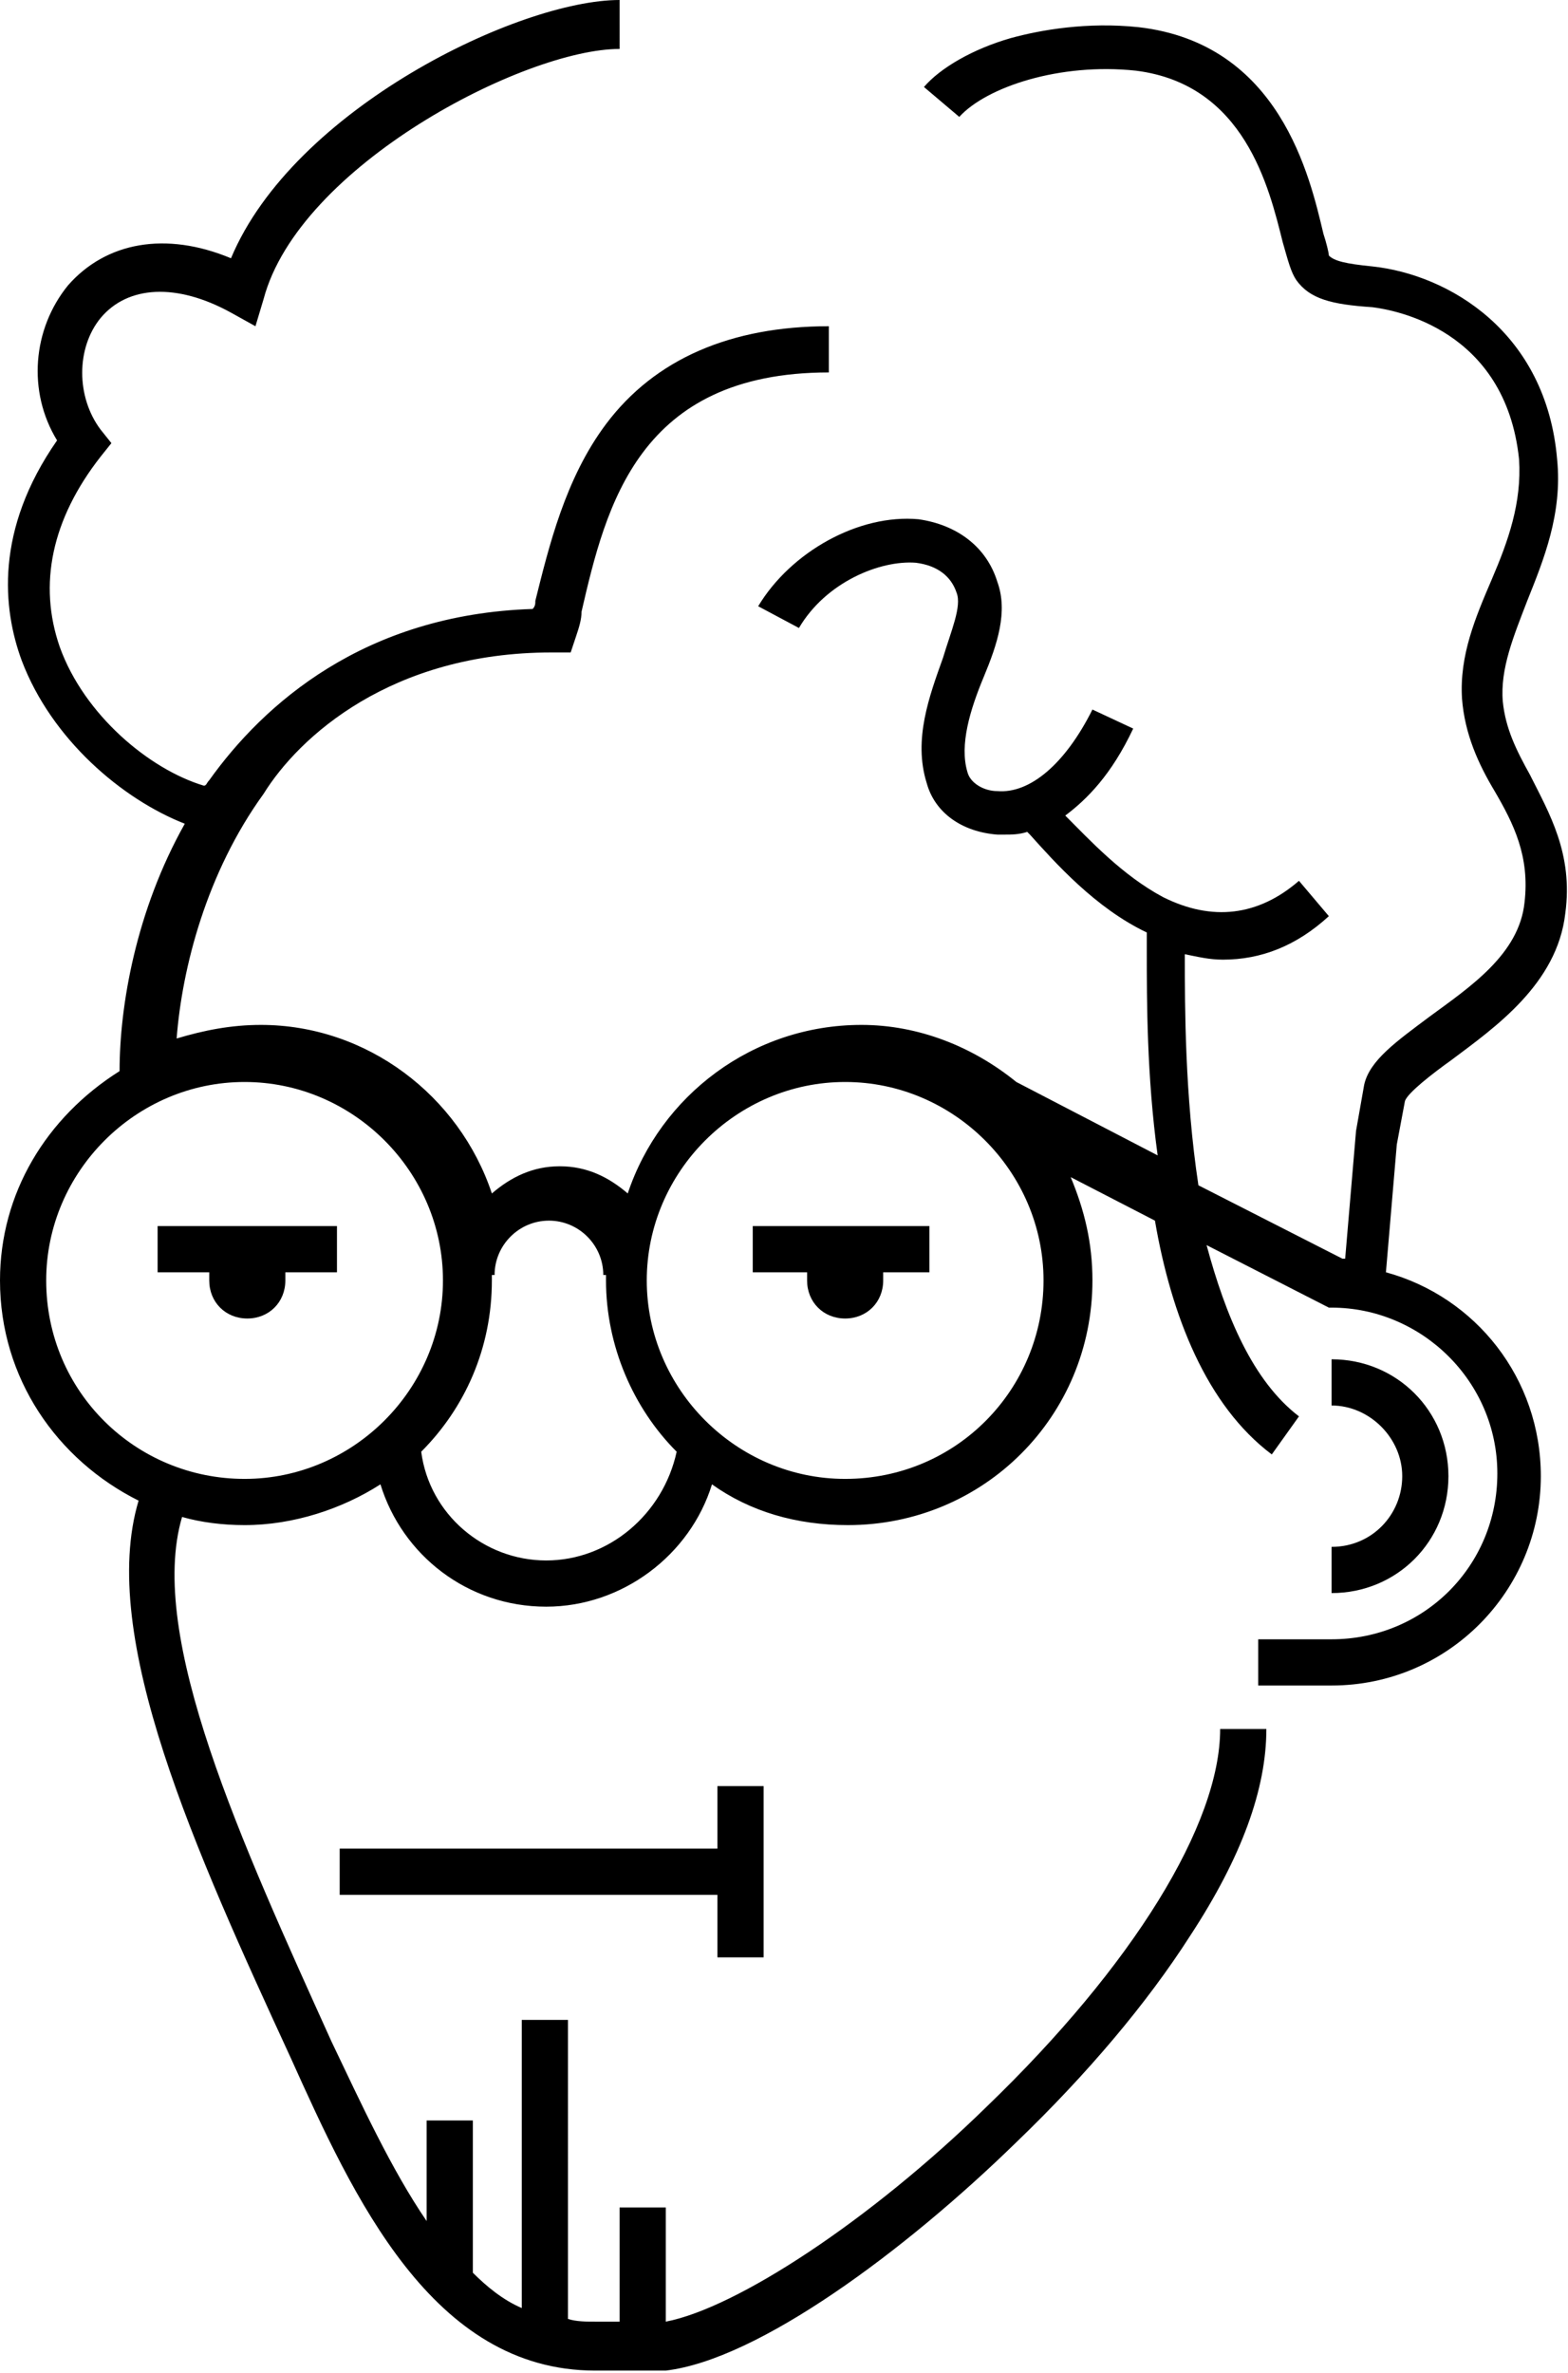 <?xml version="1.0" encoding="utf-8"?>
<!-- Generator: Adobe Illustrator 24.1.0, SVG Export Plug-In . SVG Version: 6.00 Build 0)  -->
<svg version="1.1" id="Layer_1" xmlns="http://www.w3.org/2000/svg" xmlns:xlink="http://www.w3.org/1999/xlink" x="0px" y="0px"
	 viewBox="0 0 57.7 87.3" style="enable-background:new 0 0 57.7 87.3;" xml:space="preserve">
<g>
	<path d="M5.8,46.8h1.9c0,0.1,0,0.2,0,0.3c0,0.8,0.6,1.4,1.4,1.4c0.8,0,1.4-0.6,1.4-1.4c0-0.1,0-0.2,0-0.3h1.9v-1.7H5.8V46.8z"/>
	<path d="M27.7,46.8h2c0,0.1,0,0.2,0,0.3c0,0.8,0.6,1.4,1.4,1.4c0.8,0,1.4-0.6,1.4-1.4c0-0.1,0-0.2,0-0.3h1.7v-1.7h-6.5V46.8z"/>
	<path d="M51.7,40.5c0.1-0.3,1-1,1.7-1.5c1.6-1.2,3.9-2.8,4.2-5.4c0.3-2.2-0.6-3.7-1.3-5.1c-0.5-0.9-0.9-1.7-1-2.7
		c-0.1-1.2,0.4-2.4,0.9-3.7c0.6-1.5,1.3-3.2,1.1-5.2c-0.4-4.7-4-6.8-6.8-7.1c-1-0.1-1.4-0.2-1.6-0.4c0-0.1-0.1-0.5-0.2-0.8
		c-0.5-2.1-1.6-7-6.8-7.6c-1.9-0.2-3.6,0.1-4.7,0.4c-1.4,0.4-2.6,1.1-3.2,1.8l1.3,1.1c1-1.1,3.7-2,6.5-1.7c4,0.5,4.9,4.3,5.4,6.3
		c0.2,0.7,0.3,1.1,0.5,1.4c0.5,0.7,1.3,0.9,2.8,1c0.8,0.1,4.9,0.8,5.4,5.6c0.1,1.6-0.4,3-1,4.4c-0.6,1.4-1.2,2.8-1.1,4.4
		c0.1,1.3,0.6,2.4,1.2,3.4c0.7,1.2,1.3,2.4,1.1,4.1c-0.2,1.9-2,3.1-3.5,4.2c-1.2,0.9-2.2,1.6-2.4,2.5l-0.3,1.7l-0.4,4.7
		c0,0-0.1,0-0.1,0l-5.3-2.7c-0.5-3.3-0.5-6.6-0.5-8.4c0,0,0,0,0-0.1c0.5,0.1,0.9,0.2,1.4,0.2c1.4,0,2.7-0.5,3.9-1.6l-1.1-1.3
		c-1.5,1.3-3.2,1.5-5,0.6c-1.5-0.8-2.7-2.1-3.6-3c0.8-0.6,1.7-1.5,2.5-3.2l-1.5-0.7c-1,2-2.3,3.1-3.5,3c-0.5,0-1-0.3-1.1-0.7
		c-0.3-1,0.1-2.3,0.6-3.5c0.5-1.2,0.9-2.4,0.5-3.5c-0.4-1.3-1.5-2.1-2.9-2.3c-2.2-0.2-4.7,1.2-5.9,3.2l1.5,0.8c1-1.7,3-2.5,4.3-2.4
		c0.8,0.1,1.3,0.5,1.5,1.1c0.2,0.5-0.2,1.4-0.5,2.4c-0.5,1.4-1.1,3-0.6,4.6c0.3,1.1,1.3,1.8,2.6,1.9c0.1,0,0.2,0,0.3,0
		c0.2,0,0.5,0,0.8-0.1c0,0,0.1,0.1,0.1,0.1c0.9,1,2.4,2.7,4.3,3.6c0,0.2,0,0.5,0,0.7c0,1.8,0,4.6,0.4,7.5l-5.2-2.7l0,0
		c-1.6-1.3-3.6-2.1-5.7-2.1c-4,0-7.4,2.6-8.6,6.2c-0.7-0.6-1.5-1-2.5-1c-1,0-1.8,0.4-2.5,1c-1.2-3.6-4.6-6.2-8.5-6.2
		c-1.1,0-2.1,0.2-3.1,0.5c0.2-2.6,1.1-6.1,3.2-9C11,27.1,14.4,24,20.3,24h0.7l0.2-0.6c0.1-0.3,0.2-0.6,0.2-0.9
		c0.9-3.9,2.1-8.8,9.1-8.8v-1.7c-3.6,0-6.4,1.2-8.2,3.6c-1.5,2-2.1,4.5-2.6,6.5c0,0.1,0,0.2-0.1,0.3c-6.2,0.2-9.9,3.5-11.9,6.3
		c-0.1,0.1-0.1,0.2-0.2,0.2c-2-0.6-4.4-2.6-5.3-5.1c-0.8-2.3-0.3-4.7,1.5-7l0.4-0.5l-0.4-0.5c-0.9-1.2-0.9-3,0-4.1
		c1-1.2,2.8-1.3,4.8-0.2l0.9,0.5l0.3-1c1.3-4.9,9.6-9.2,13.1-9.2V0C19.1,0,10.8,4,8.5,9.5c-2.4-1-4.6-0.6-6,1
		c-1.3,1.6-1.5,3.9-0.4,5.7c-2.3,3.3-2,6.2-1.3,8.1c1.1,2.9,3.7,5.1,6,6c-1.8,3.2-2.4,6.7-2.4,9.1C1.7,41.1,0,43.9,0,47.1
		c0,3.6,2.1,6.6,5.1,8.1c-1.5,5,2.1,12.9,5.6,20.5c2.3,5.1,5.2,11.5,11.2,11.5h0.3h0.6h0.8h0.3h0.6v0c3.4-0.4,8.8-4.4,12.9-8.4
		c2.6-2.5,4.8-5.1,6.4-7.6c1.9-2.9,2.8-5.4,2.8-7.6h-1.7c0,3.5-3.2,8.7-8.6,13.9c-4.3,4.2-9.2,7.4-11.8,7.9v-4.2h-1.7v4.2h-0.6h-0.3
		c-0.3,0-0.7,0-1-0.1V74.3h-1.7v10.6c-0.7-0.3-1.3-0.8-1.8-1.3V78h-1.7v3.7c-1.3-1.9-2.4-4.3-3.5-6.6c-3.3-7.3-6.8-14.9-5.5-19.3
		C7.4,56,8.2,56.1,9,56.1c1.8,0,3.6-0.6,5-1.5c0.8,2.6,3.2,4.5,6.1,4.5c2.8,0,5.3-1.9,6.1-4.5c1.4,1,3.1,1.5,5,1.5c5,0,9-4,9-9
		c0-1.4-0.3-2.6-0.8-3.8l3.1,1.6c0.6,3.5,1.9,6.8,4.3,8.6l1-1.4c-1.7-1.3-2.7-3.7-3.4-6.3l4.5,2.3H49c3.3,0,6.1,2.7,6.1,6.1
		s-2.7,6.1-6.1,6.1h-2.7V62H49c4.3,0,7.7-3.5,7.7-7.7c0-3.6-2.4-6.6-5.7-7.5l0.4-4.7L51.7,40.5z M1.7,47.1c0-4,3.3-7.3,7.3-7.3
		s7.3,3.3,7.3,7.3s-3.3,7.3-7.3,7.3S1.7,51.2,1.7,47.1z M20.1,57.4c-2.3,0-4.3-1.7-4.6-4c1.6-1.6,2.6-3.8,2.6-6.3c0-0.1,0-0.1,0-0.2
		h0.1c0-1.1,0.9-2,2-2s2,0.9,2,2h0.1c0,0.1,0,0.1,0,0.2c0,2.4,1,4.7,2.6,6.3C24.4,55.7,22.4,57.4,20.1,57.4z M31.1,54.4
		c-4,0-7.3-3.3-7.3-7.3s3.3-7.3,7.3-7.3c4,0,7.3,3.3,7.3,7.3S35.2,54.4,31.1,54.4z"/>
	<path d="M49,56.9v1.7c2.4,0,4.3-1.9,4.3-4.3S51.4,50,49,50v1.7c1.4,0,2.6,1.2,2.6,2.6S50.5,56.9,49,56.9z"/>
	<polygon points="28.1,72 28.1,65.7 26.4,65.7 26.4,68 12.5,68 12.5,69.7 26.4,69.7 26.4,72 	"/>
</g>
</svg>
